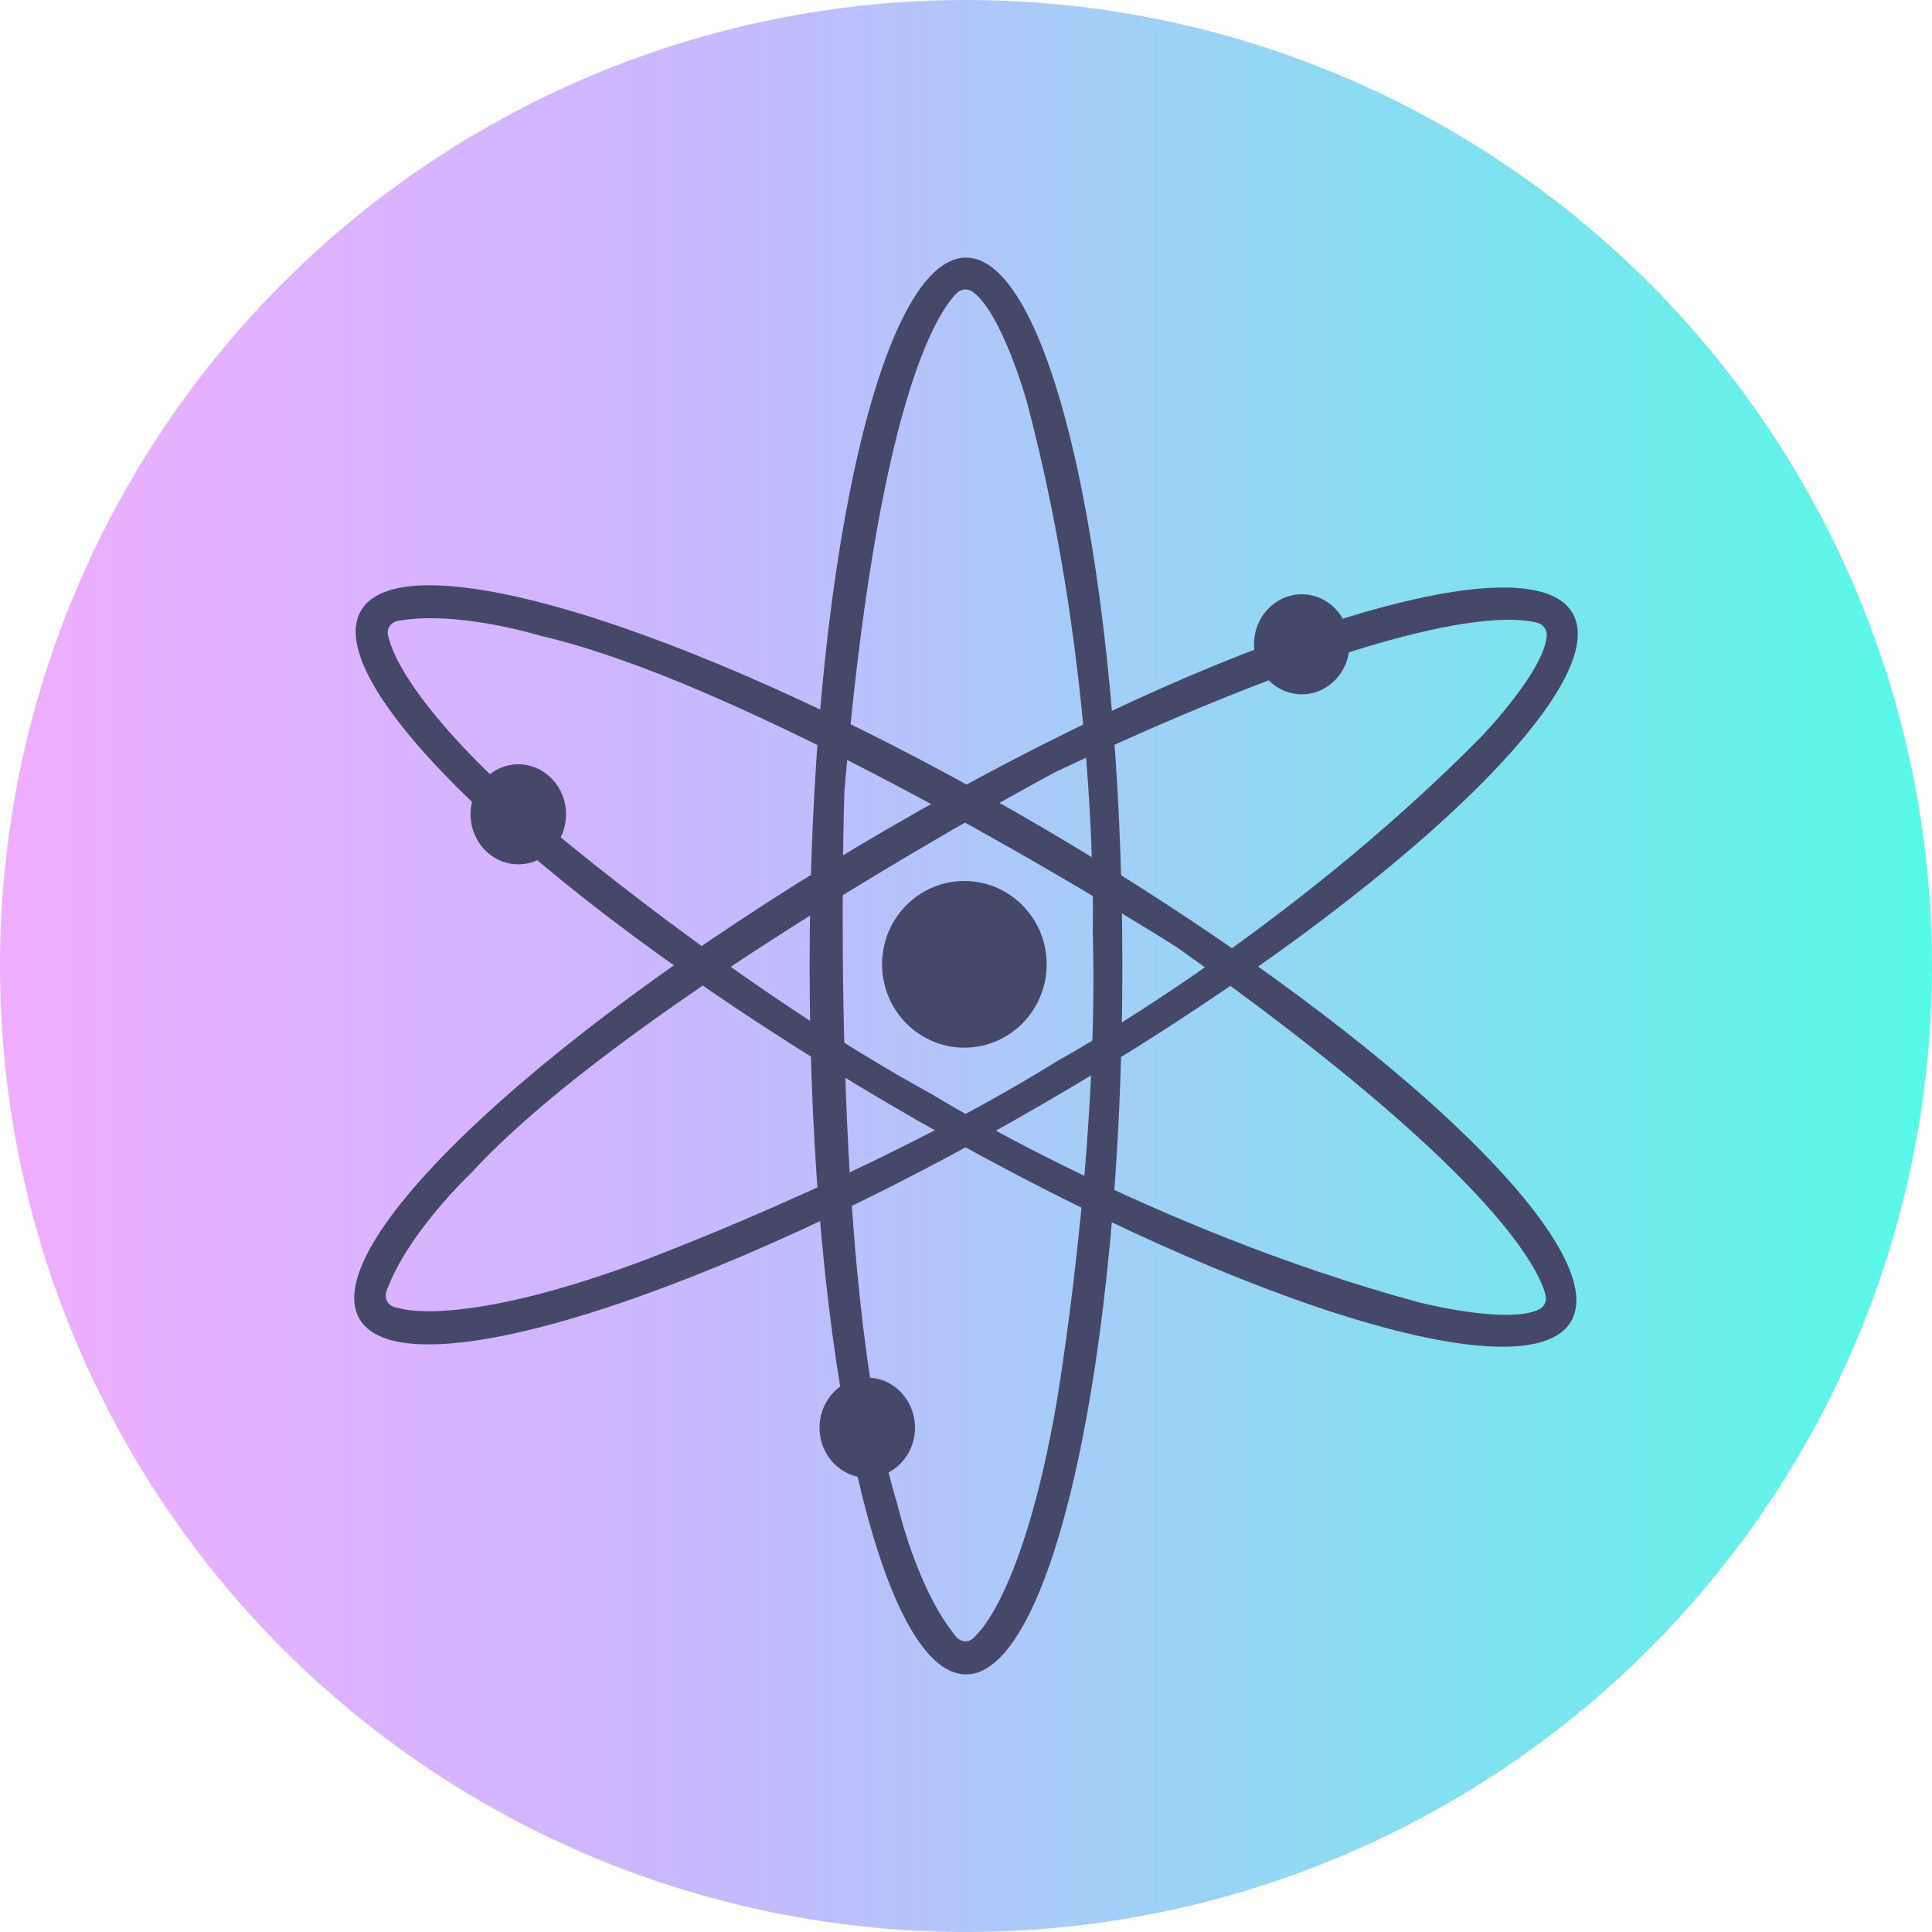 <svg width="48" height="48" viewBox="0 0 48 48" fill="none" xmlns="http://www.w3.org/2000/svg">
<circle cx="24" cy="24" r="24" fill="url(#paint0_linear_5364_86)"/>
<g clip-path="url(#clip0_5364_86)">
<path d="M24 6.4C21.855 6.4 20.115 14.28 20.115 24C20.115 33.72 21.855 41.6 24 41.6C26.145 41.6 27.885 33.72 27.885 24C27.885 14.28 26.145 6.4 24 6.4ZM24.268 40.607C24.023 40.938 23.777 40.689 23.777 40.689C22.79 39.53 22.296 37.377 22.296 37.377C20.568 31.745 20.979 19.652 20.979 19.652C21.791 10.052 23.268 7.785 23.771 7.281C23.822 7.23 23.89 7.198 23.962 7.192C24.034 7.187 24.105 7.207 24.164 7.249C24.894 7.772 25.506 9.961 25.506 9.961C27.312 16.753 27.149 23.13 27.149 23.13C27.312 28.68 26.243 34.891 26.243 34.891C25.421 39.612 24.268 40.607 24.268 40.607Z" fill="#464869"/>
<path d="M39.075 15.241C38.007 13.356 30.392 15.75 22.063 20.587C13.733 25.424 7.858 30.873 8.925 32.758C9.992 34.642 17.607 32.249 25.937 27.412C34.266 22.575 40.142 17.125 39.075 15.241ZM9.91 32.499C9.501 32.447 9.594 32.106 9.594 32.106C10.095 30.662 11.693 29.156 11.693 29.156C15.658 24.836 26.221 19.18 26.221 19.18C34.846 15.115 37.526 15.287 38.205 15.476C38.275 15.496 38.336 15.54 38.377 15.601C38.417 15.661 38.435 15.735 38.428 15.808C38.346 16.709 36.772 18.335 36.772 18.335C31.856 23.304 26.312 26.334 26.312 26.334C21.641 29.241 15.788 31.392 15.788 31.392C11.335 33.017 9.911 32.499 9.911 32.499H9.91Z" fill="#464869"/>
<path d="M39.037 32.821C40.113 30.94 34.252 25.466 25.952 20.592C17.652 15.719 10.039 13.296 8.963 15.179C7.888 17.062 13.748 22.534 22.053 27.407C30.358 32.281 37.961 34.704 39.037 32.821ZM9.676 15.906C9.517 15.524 9.853 15.432 9.853 15.432C11.339 15.148 13.426 15.795 13.426 15.795C19.104 17.105 29.23 23.528 29.23 23.528C37.025 29.052 38.221 31.485 38.4 32.176C38.418 32.247 38.411 32.322 38.38 32.388C38.349 32.454 38.296 32.507 38.23 32.537C37.417 32.914 35.24 32.353 35.24 32.353C28.529 30.53 23.163 27.192 23.163 27.192C18.341 24.558 13.573 20.506 13.573 20.506C9.95 17.416 9.678 15.91 9.678 15.91L9.676 15.906Z" fill="#464869"/>
<path d="M23.959 26.029C25.088 26.029 26.004 25.102 26.004 23.958C26.004 22.815 25.088 21.888 23.959 21.888C22.83 21.888 21.915 22.815 21.915 23.958C21.915 25.102 22.83 26.029 23.959 26.029Z" fill="#464869"/>
<path d="M32.342 17.25C32.997 17.25 33.528 16.693 33.528 16.007C33.528 15.321 32.997 14.765 32.342 14.765C31.687 14.765 31.156 15.321 31.156 16.007C31.156 16.693 31.687 17.25 32.342 17.25Z" fill="#464869"/>
<path d="M12.877 21.474C13.532 21.474 14.063 20.918 14.063 20.231C14.063 19.545 13.532 18.989 12.877 18.989C12.222 18.989 11.691 19.545 11.691 20.231C11.691 20.918 12.222 21.474 12.877 21.474Z" fill="#464869"/>
<path d="M21.547 36.713C22.202 36.713 22.733 36.157 22.733 35.471C22.733 34.785 22.202 34.228 21.547 34.228C20.892 34.228 20.361 34.785 20.361 35.471C20.361 36.157 20.892 36.713 21.547 36.713Z" fill="#464869"/>
</g>
<defs>
<linearGradient id="paint0_linear_5364_86" x1="-6" y1="23.851" x2="58" y2="23.851" gradientUnits="userSpaceOnUse">
<stop stop-color="#FDA9FF"/>
<stop offset="0.363" stop-color="#C9B8FF"/>
<stop offset="0.885" stop-color="#4DFFE5"/>
</linearGradient>
<clipPath id="clip0_5364_86">
<rect width="30.4" height="35.2" fill="white" transform="translate(8.8 6.4)"/>
</clipPath>
</defs>
</svg>
